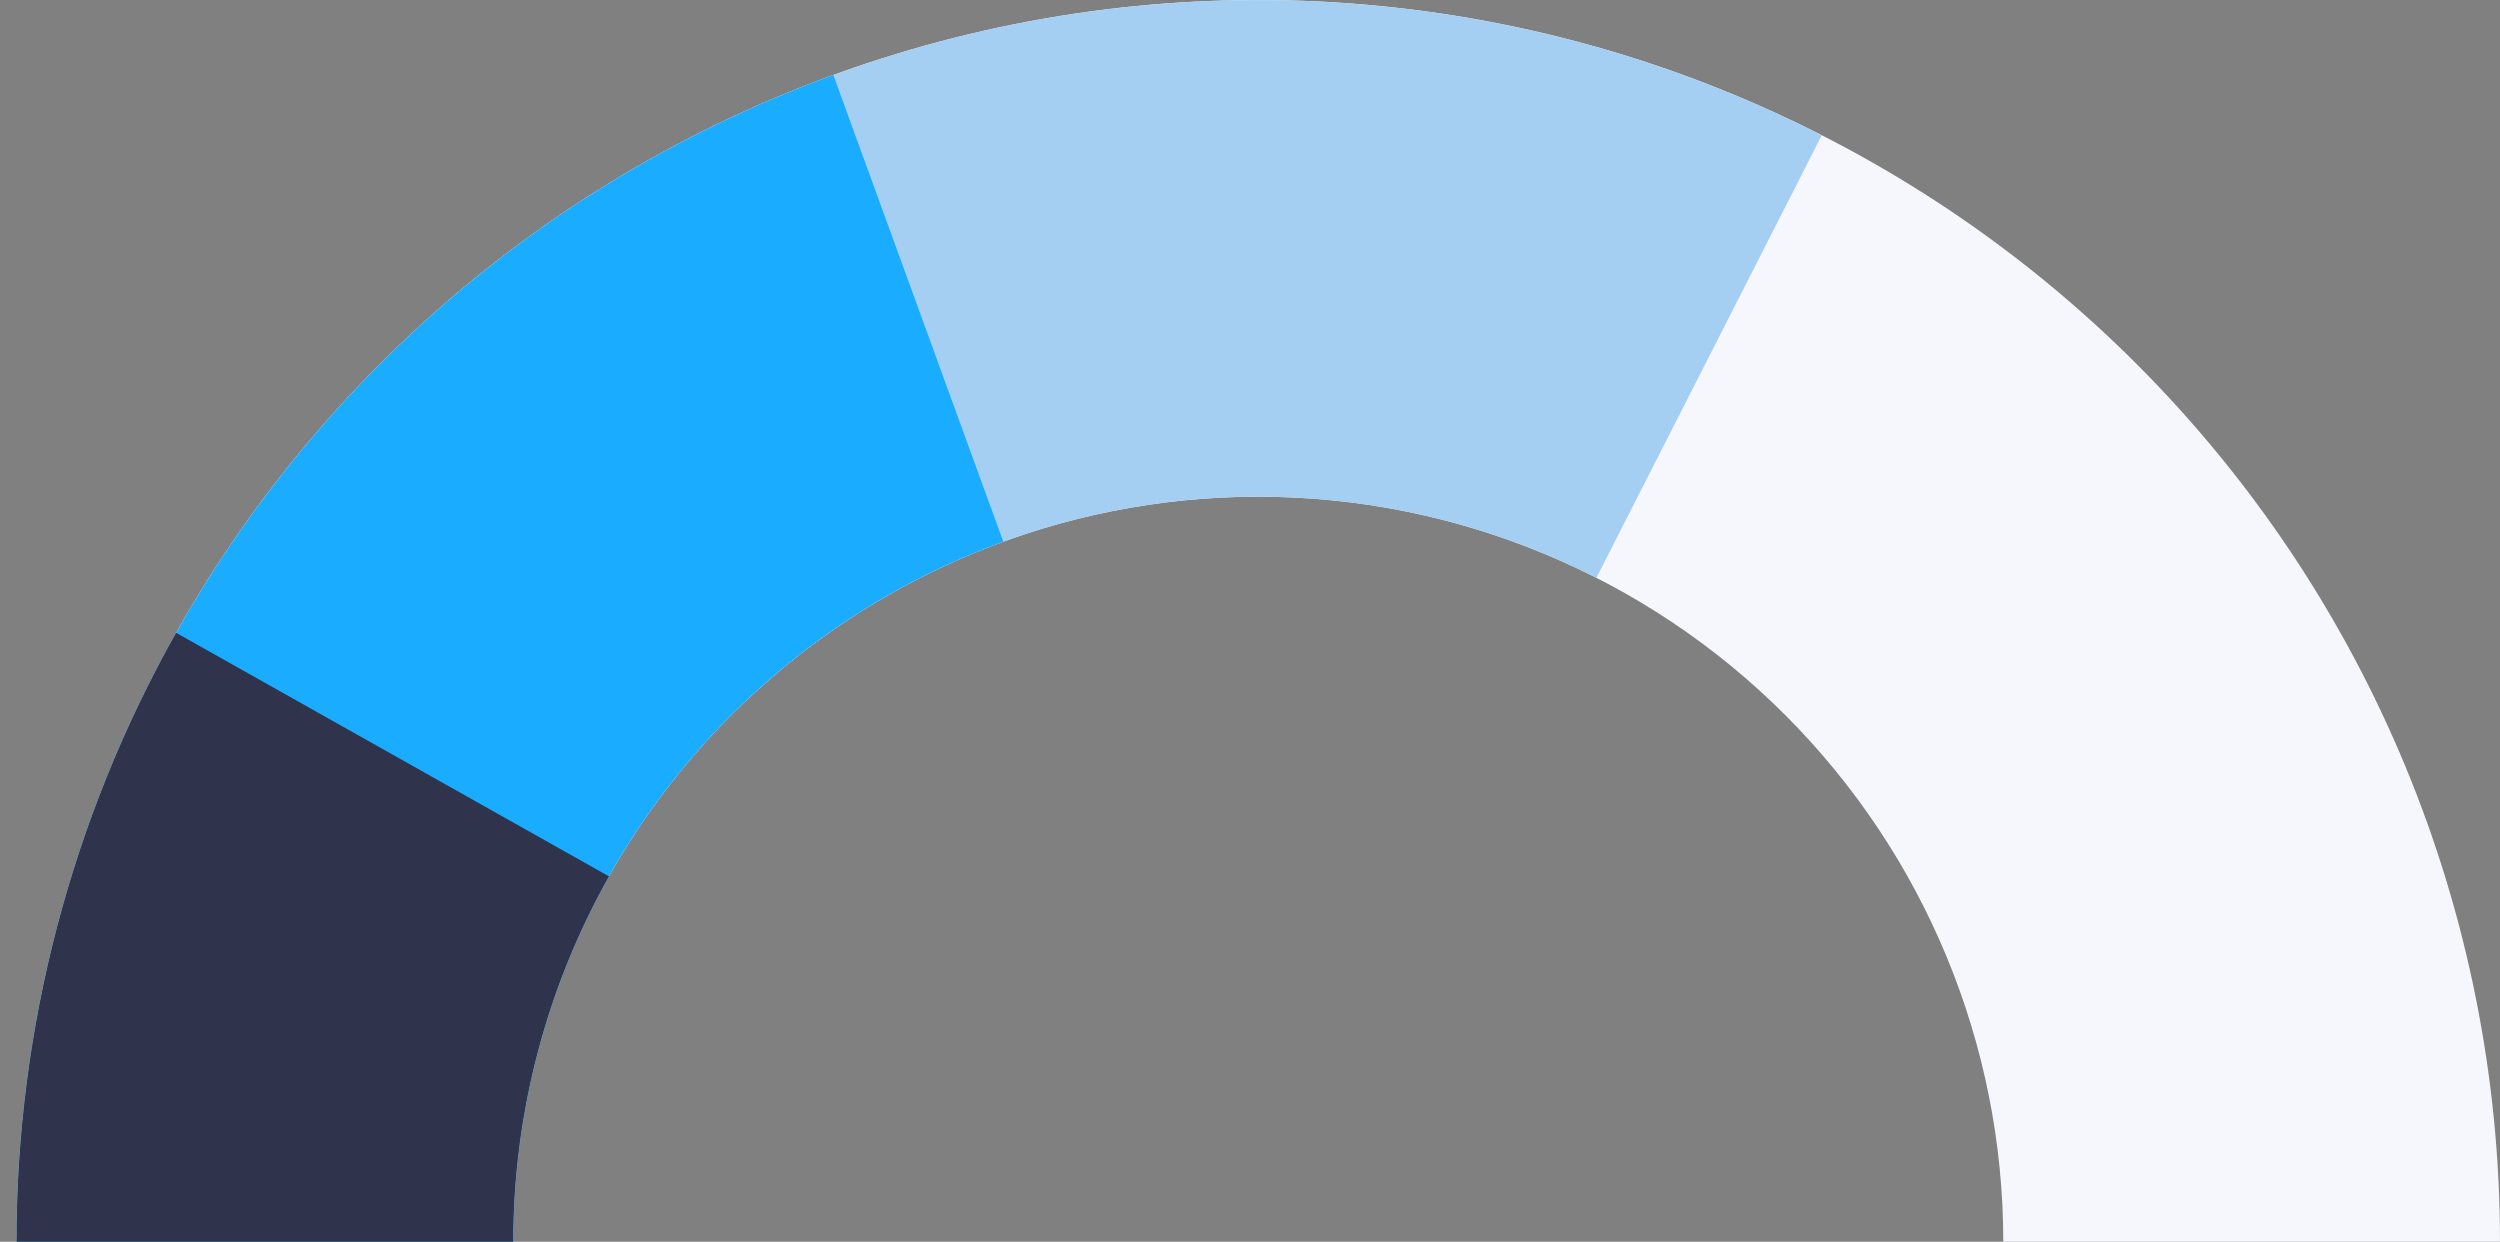 <svg width="151" height="75" viewBox="0 0 151 75" fill="none" xmlns="http://www.w3.org/2000/svg">
<rect x="0" y="0" width="151" height="75" fill="#808080" stroke="none"/>
<g clip-path="url(#clip0)">
<path d="M150.999 75C150.999 55.109 143.097 36.032 129.032 21.967C114.967 7.902 95.89 -0 75.999 -0C56.108 -0 37.031 7.902 22.966 21.967C8.901 36.032 0.999 55.109 0.999 75H30.999C30.999 63.065 35.74 51.619 44.179 43.18C52.618 34.741 64.064 30 75.999 30C87.934 30 99.38 34.741 107.819 43.18C116.258 51.619 120.999 63.065 120.999 75H150.999Z" fill="#F6F7FC"/>
<path d="M24.852 20.15C36.106 9.655 50.317 2.876 65.555 0.732C80.794 -1.411 96.323 1.185 110.036 8.168L96.422 34.902C88.195 30.712 78.877 29.154 69.734 30.44C60.591 31.726 52.064 35.793 45.312 42.09L24.852 20.15Z" fill="#A4CFF2"/>
<path d="M0.999 75C0.999 59.611 5.733 44.595 14.558 31.988C23.383 19.382 35.873 9.795 50.332 4.528L60.599 32.717C51.923 35.877 44.429 41.629 39.134 49.193C33.839 56.757 30.999 65.767 30.999 75H0.999Z" fill="#1AACFF"/>
<path d="M0.999 75C0.999 62.116 4.318 49.449 10.636 38.22L36.782 52.932C32.99 59.669 30.999 67.269 30.999 75H0.999Z" fill="#2F344C"/>
</g>
<defs>
<clipPath id="clip0">
<rect width="151" height="75" fill="white" transform="translate(0 -0)"/>
</clipPath>
</defs>
</svg>
